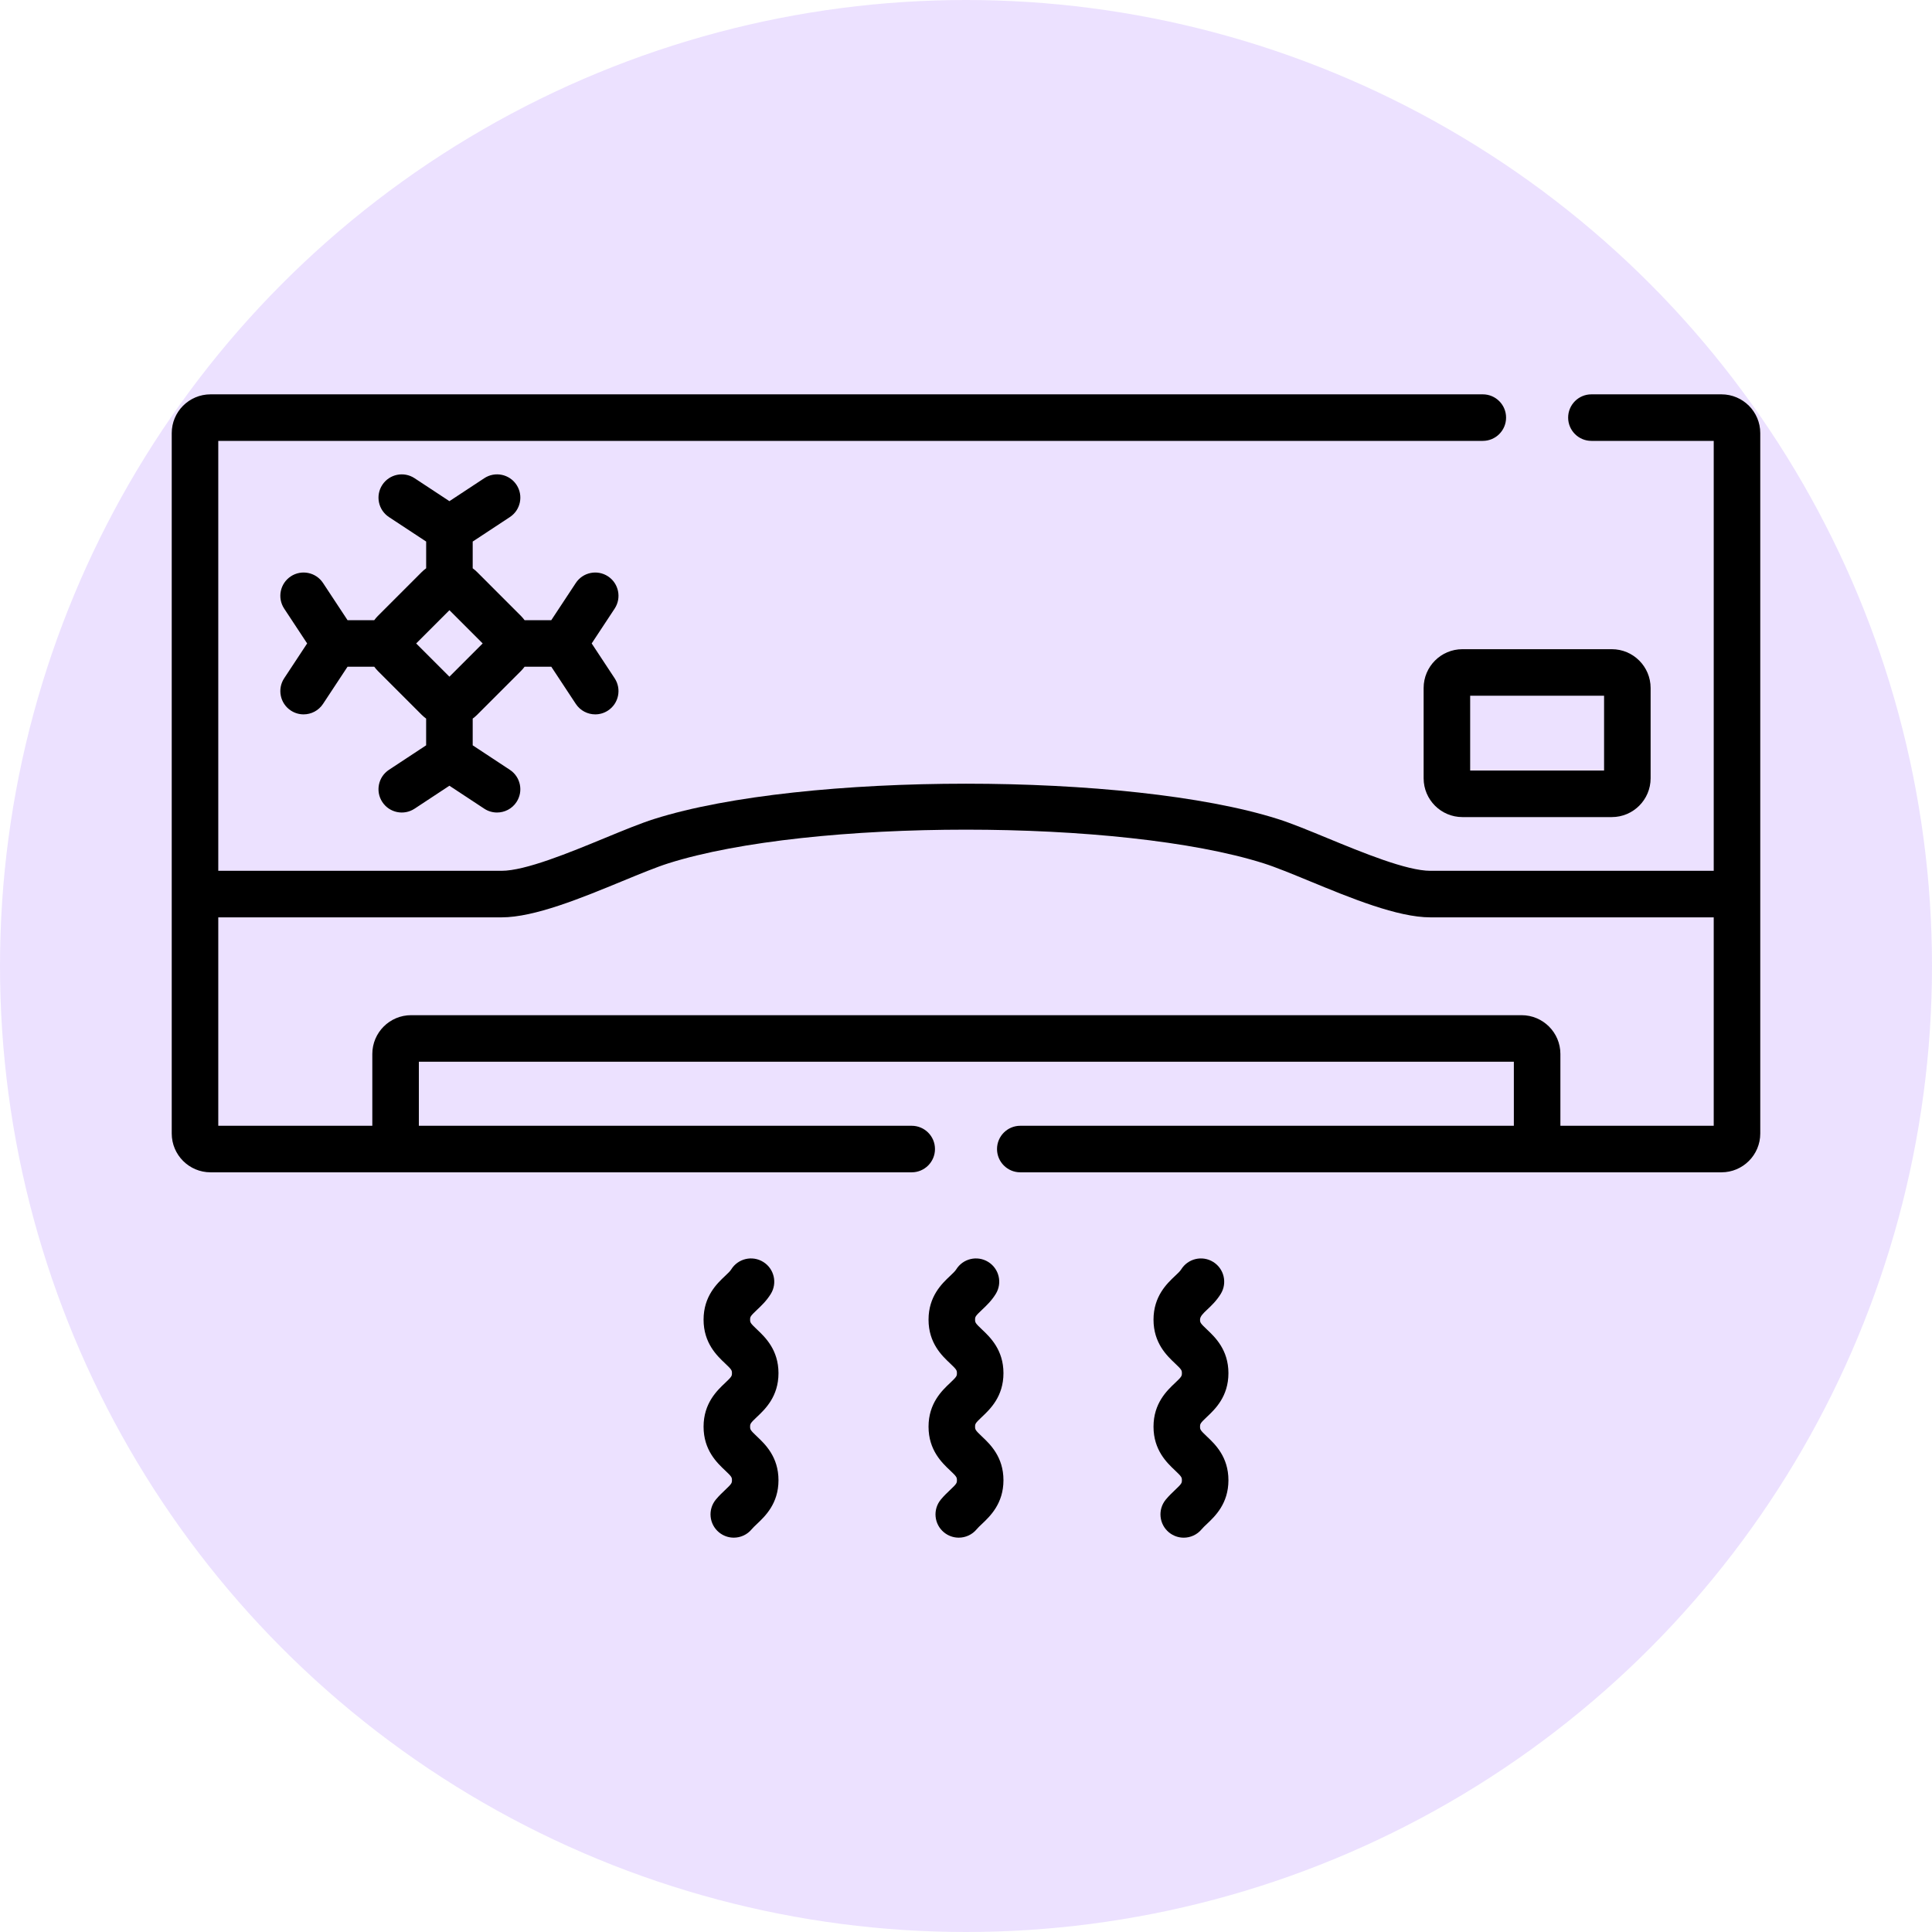 <svg width="90" height="90" viewBox="0 0 90 90" fill="none" xmlns="http://www.w3.org/2000/svg">
<circle cx="45" cy="45" r="45" fill="#8037FF" fill-opacity="0.15"/>
<path d="M22.219 33.306L24.267 31.258C24.33 31.195 24.386 31.127 24.438 31.058H25.681L26.823 32.79C27.031 33.106 27.377 33.278 27.729 33.278C27.933 33.278 28.14 33.22 28.324 33.099C28.824 32.77 28.962 32.097 28.633 31.597L27.563 29.974L28.633 28.351C28.962 27.851 28.824 27.179 28.324 26.849C27.825 26.52 27.152 26.658 26.823 27.158L25.681 28.89H24.437C24.385 28.82 24.329 28.753 24.267 28.691L22.219 26.642C22.156 26.58 22.089 26.524 22.02 26.473V25.228L23.752 24.087C24.252 23.758 24.39 23.085 24.061 22.585C23.731 22.085 23.059 21.947 22.559 22.277L20.936 23.346L19.312 22.277C18.812 21.947 18.14 22.086 17.811 22.585C17.481 23.085 17.62 23.758 18.119 24.087L19.852 25.228V26.473C19.782 26.524 19.715 26.58 19.652 26.642L17.604 28.691C17.542 28.753 17.486 28.82 17.434 28.89H16.19L15.048 27.158C14.719 26.658 14.046 26.52 13.547 26.849C13.047 27.179 12.909 27.851 13.238 28.351L14.308 29.974L13.238 31.597C12.909 32.097 13.047 32.77 13.547 33.099C13.731 33.22 13.938 33.278 14.142 33.278C14.495 33.278 14.84 33.106 15.048 32.79L16.19 31.058H17.433C17.485 31.127 17.541 31.195 17.604 31.258L19.652 33.306C19.715 33.368 19.782 33.424 19.851 33.475V34.72L18.119 35.861C17.619 36.191 17.481 36.863 17.811 37.363C18.14 37.862 18.812 38.001 19.312 37.672L20.935 36.602L22.559 37.672C22.742 37.793 22.949 37.85 23.154 37.85C23.506 37.85 23.852 37.679 24.06 37.363C24.39 36.863 24.251 36.191 23.751 35.861L22.02 34.72V33.475C22.089 33.424 22.156 33.368 22.219 33.306ZM19.387 29.974L20.936 28.425L22.485 29.974L20.936 31.523L19.387 29.974Z" fill="black"/>
<path d="M80.193 18.37H74.134C73.535 18.37 73.05 18.855 73.05 19.454C73.05 20.052 73.535 20.538 74.134 20.538H79.832V40.566H66.636C65.529 40.566 63.474 39.719 61.823 39.038C60.966 38.685 60.157 38.351 59.52 38.15C52.599 35.96 37.401 35.96 30.48 38.15C29.843 38.351 29.034 38.685 28.177 39.038C26.526 39.719 24.471 40.566 23.363 40.566H10.168V20.538H69.075C69.674 20.538 70.159 20.052 70.159 19.454C70.159 18.855 69.674 18.37 69.075 18.37H9.807C8.81 18.37 8 19.18 8 20.176V52.804C8 53.8 8.81 54.611 9.807 54.611H42.471C43.069 54.611 43.555 54.125 43.555 53.527C43.555 52.928 43.069 52.443 42.471 52.443H19.512V49.459H70.521V52.443H47.529C46.931 52.443 46.445 52.928 46.445 53.527C46.445 54.125 46.931 54.611 47.529 54.611H80.193C81.19 54.611 82 53.8 82 52.804V20.176C82 19.18 81.19 18.37 80.193 18.37V18.37ZM72.689 52.442V49.097C72.689 48.101 71.878 47.291 70.882 47.291H19.151C18.154 47.291 17.344 48.101 17.344 49.097V52.442H10.168V42.734H23.364C24.9 42.734 27.08 41.835 29.003 41.042C29.816 40.707 30.584 40.391 31.134 40.217C37.743 38.126 52.257 38.126 58.866 40.217C59.416 40.391 60.184 40.707 60.997 41.042C62.92 41.835 65.1 42.734 66.636 42.734H79.832V52.442H72.689Z" fill="black"/>
<path d="M66.318 32.049V36.256C66.318 37.252 67.128 38.063 68.124 38.063H75.085C76.081 38.063 76.892 37.252 76.892 36.256V32.049C76.892 31.053 76.081 30.242 75.085 30.242H68.124C67.128 30.242 66.318 31.053 66.318 32.049ZM68.486 32.41H74.724V35.895H68.486V32.41Z" fill="black"/>
<path d="M35.264 66.003C35.638 65.65 36.265 65.059 36.265 63.968C36.265 62.877 35.638 62.285 35.264 61.932C34.953 61.639 34.943 61.605 34.943 61.475C34.943 61.344 34.953 61.31 35.263 61.017C35.461 60.831 35.706 60.6 35.906 60.277C36.221 59.768 36.064 59.1 35.554 58.785C35.045 58.47 34.377 58.627 34.062 59.136C34.012 59.218 33.898 59.325 33.776 59.44C33.402 59.793 32.775 60.384 32.775 61.475C32.775 62.566 33.402 63.157 33.776 63.51C34.087 63.803 34.097 63.837 34.097 63.968C34.097 64.098 34.087 64.132 33.776 64.425C33.402 64.778 32.775 65.37 32.775 66.461C32.775 67.552 33.401 68.142 33.776 68.496C34.087 68.789 34.097 68.823 34.097 68.954C34.097 69.085 34.087 69.119 33.776 69.412C33.643 69.538 33.492 69.68 33.346 69.857C32.965 70.32 33.032 71.003 33.494 71.383C33.696 71.549 33.94 71.63 34.182 71.63C34.495 71.63 34.805 71.496 35.02 71.235C35.079 71.164 35.169 71.079 35.264 70.989C35.638 70.636 36.265 70.045 36.265 68.954C36.265 67.863 35.638 67.272 35.264 66.918C34.953 66.625 34.943 66.591 34.943 66.461C34.943 66.33 34.953 66.296 35.264 66.003V66.003Z" fill="black"/>
<path d="M45.744 66.003C46.118 65.65 46.745 65.059 46.745 63.968C46.745 62.877 46.118 62.285 45.744 61.932C45.433 61.639 45.423 61.605 45.423 61.474C45.423 61.344 45.433 61.31 45.743 61.017C45.941 60.831 46.186 60.6 46.386 60.277C46.701 59.768 46.544 59.1 46.035 58.785C45.525 58.47 44.857 58.627 44.542 59.137C44.492 59.218 44.378 59.325 44.257 59.44C43.882 59.793 43.255 60.384 43.255 61.475C43.255 62.566 43.882 63.157 44.257 63.51C44.567 63.803 44.577 63.837 44.577 63.968C44.577 64.099 44.567 64.132 44.257 64.425C43.882 64.778 43.255 65.37 43.255 66.461C43.255 67.552 43.882 68.143 44.256 68.496C44.567 68.789 44.577 68.823 44.577 68.954C44.577 69.085 44.567 69.119 44.256 69.412C44.123 69.538 43.972 69.68 43.826 69.858C43.446 70.32 43.512 71.003 43.974 71.383C44.176 71.549 44.42 71.63 44.662 71.63C44.975 71.63 45.285 71.496 45.5 71.236C45.559 71.164 45.649 71.079 45.744 70.99C46.118 70.636 46.745 70.045 46.745 68.954C46.745 67.863 46.118 67.272 45.744 66.919C45.433 66.625 45.423 66.591 45.423 66.461C45.423 66.33 45.433 66.296 45.744 66.003V66.003Z" fill="black"/>
<path d="M56.224 66.003C56.598 65.65 57.225 65.059 57.225 63.968C57.225 62.877 56.598 62.286 56.224 61.933C55.913 61.64 55.903 61.606 55.903 61.475C55.903 61.172 56.459 60.936 56.866 60.277C57.181 59.768 57.024 59.1 56.514 58.785C56.005 58.47 55.337 58.628 55.022 59.137C54.972 59.218 54.858 59.326 54.736 59.44C54.362 59.793 53.735 60.384 53.735 61.475C53.735 62.566 54.362 63.157 54.736 63.51C55.047 63.803 55.057 63.837 55.057 63.968C55.057 64.099 55.047 64.133 54.736 64.426C54.362 64.779 53.735 65.37 53.735 66.461C53.735 67.552 54.362 68.143 54.736 68.496C55.047 68.79 55.057 68.824 55.057 68.954C55.057 69.085 55.047 69.119 54.736 69.412C54.603 69.538 54.452 69.681 54.306 69.858C53.925 70.32 53.992 71.003 54.454 71.384C54.656 71.55 54.9 71.631 55.142 71.631C55.455 71.631 55.765 71.496 55.98 71.236C56.039 71.164 56.129 71.079 56.224 70.99C56.598 70.637 57.225 70.046 57.225 68.954C57.225 67.863 56.598 67.272 56.224 66.919C55.913 66.626 55.903 66.592 55.903 66.461C55.903 66.33 55.913 66.296 56.224 66.003V66.003Z" fill="black"/>
</svg>
